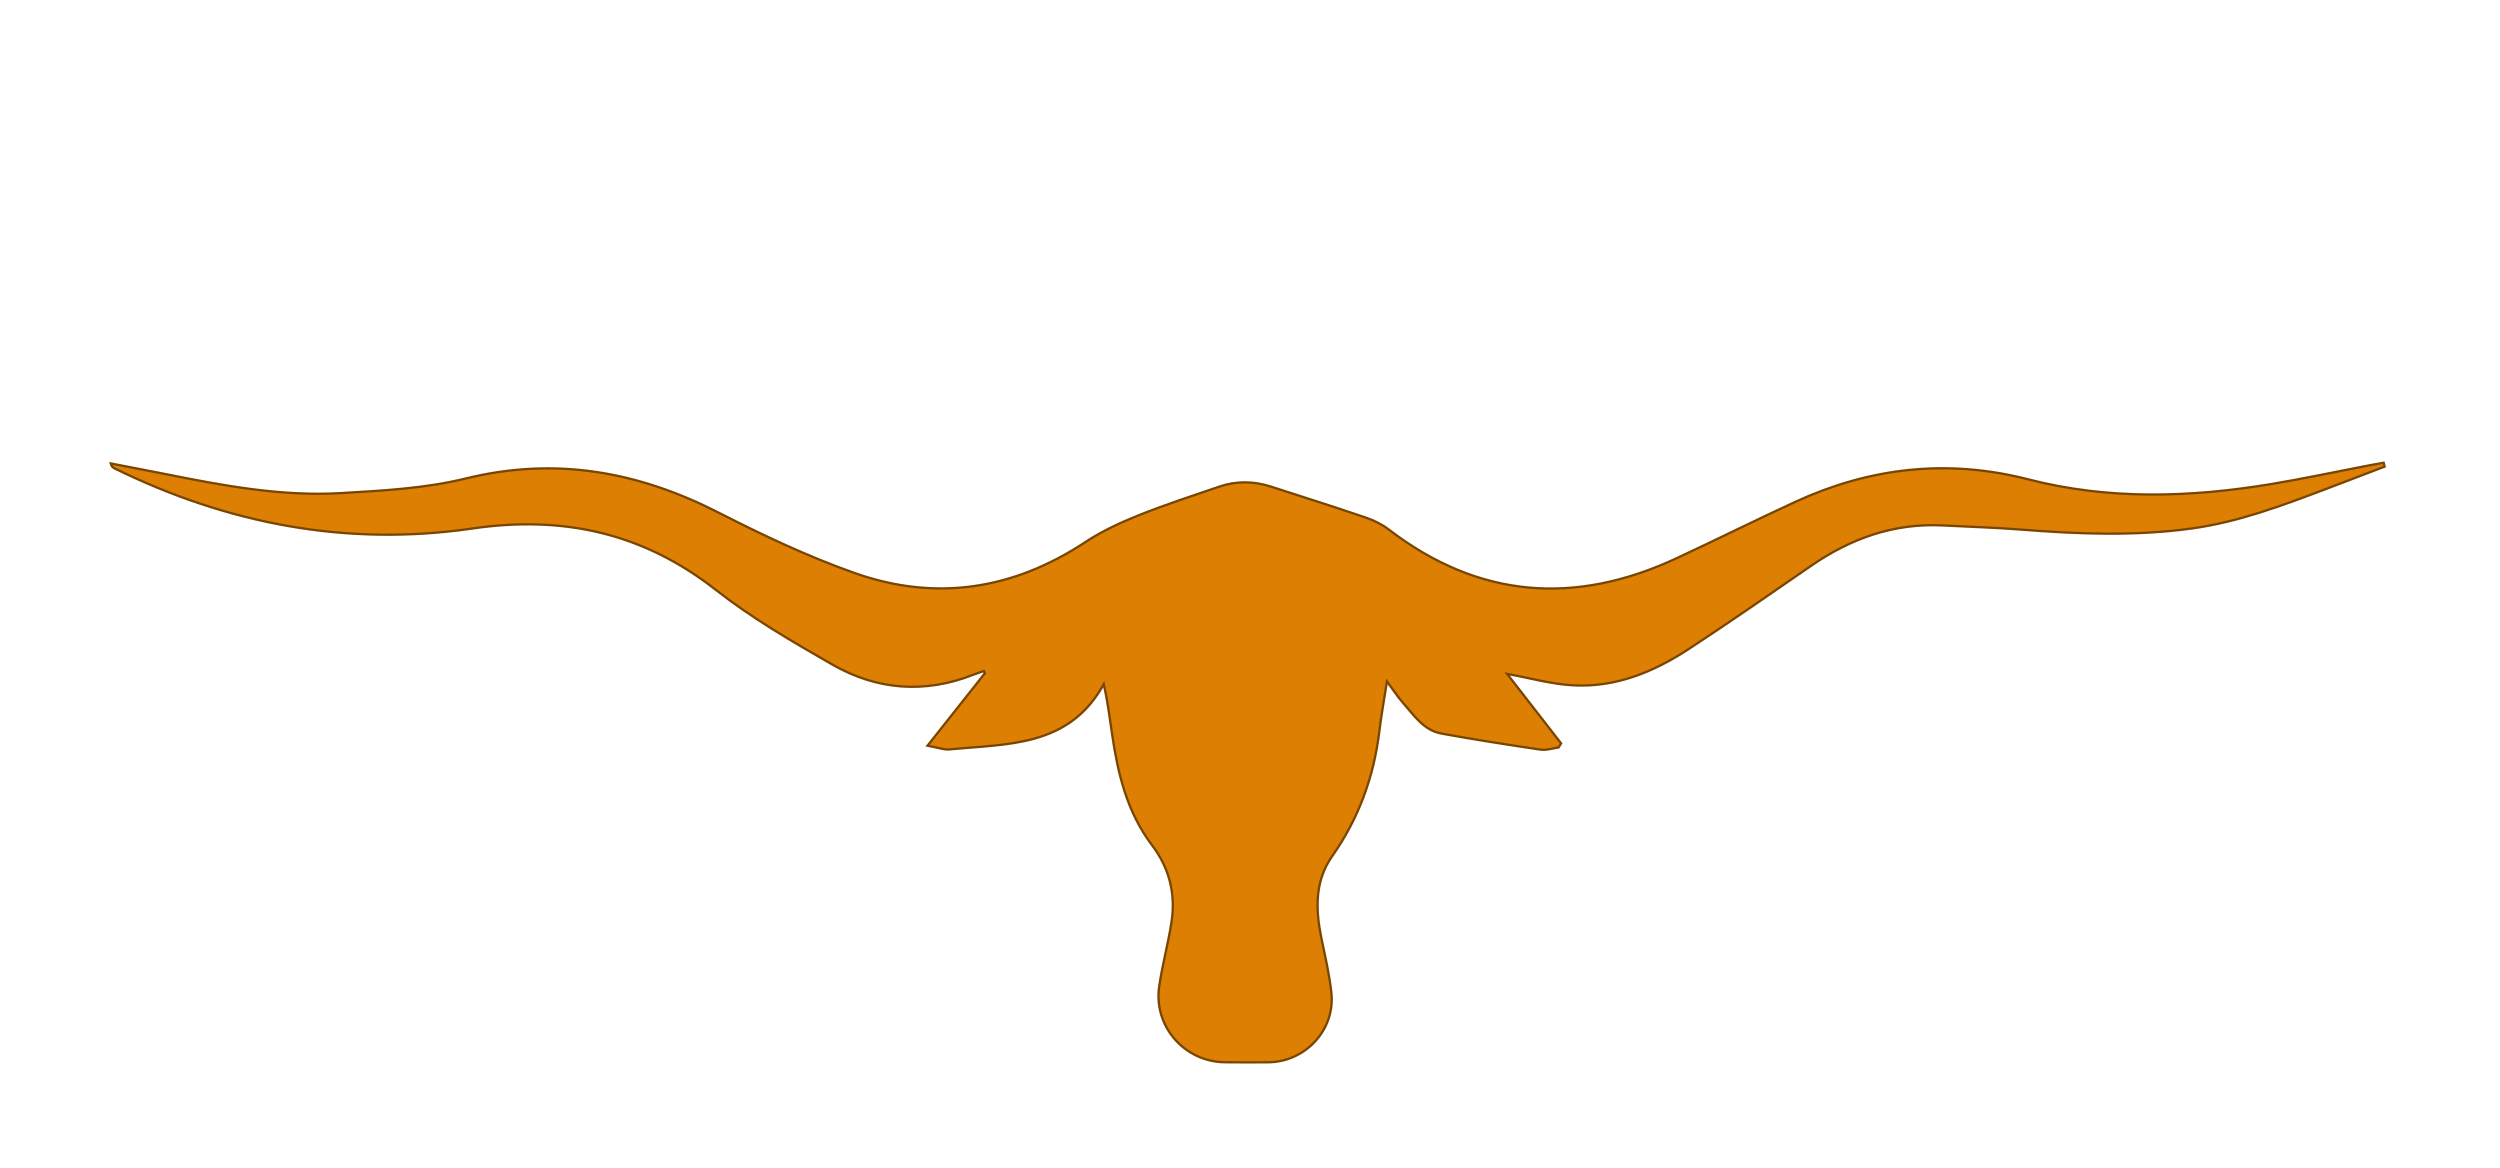 <svg xmlns="http://www.w3.org/2000/svg" xmlns:xlink="http://www.w3.org/1999/xlink" width="610" zoomAndPan="magnify" viewBox="0 0 457.5 213.75" height="285" preserveAspectRatio="xMidYMid meet" version="1.0"><path stroke-linecap="butt" transform="matrix(0.423, 0, 0, 0.423, 2.265, -48.291)" fill-opacity="1" fill="#DD7F03" fill-rule="evenodd" stroke-linejoin="miter" d="M 1026.297 316.038 C 1017.628 319.343 1008.978 322.685 1000.299 325.954 C 981.604 333.025 962.9 340.023 942.913 342.793 C 918.383 346.19 893.89 345.221 869.333 343.301 C 858.005 342.414 846.64 342.082 835.285 341.491 C 814.051 340.383 795.273 347.114 778.009 359.06 C 760.514 371.163 743.019 383.276 725.238 394.945 C 710.107 404.879 693.591 411.683 675.154 410.649 C 665.617 410.123 656.192 407.427 646.673 405.7 C 654.207 415.403 662.109 425.586 670.021 435.769 C 669.652 436.36 669.292 436.951 668.923 437.542 C 666.328 437.893 663.642 438.844 661.158 438.474 C 646.83 436.36 632.52 434.126 618.285 431.532 C 610.456 430.101 606.283 423.509 601.464 418.053 C 599.331 415.625 597.568 412.874 594.678 408.978 C 593.413 417.148 592.185 423.869 591.373 430.636 C 588.991 450.31 582.427 468.285 570.97 484.589 C 563.363 495.418 563.769 507.687 566.326 520.086 C 567.951 527.98 569.825 535.873 570.647 543.868 C 572.272 559.83 559.264 573.679 543.172 573.743 C 536.931 573.771 530.69 573.808 524.459 573.725 C 507.084 573.494 493.66 558.224 496.125 540.997 C 497.473 531.589 500.058 522.348 501.48 512.941 C 503.326 500.81 500.52 489.685 493.005 479.77 C 482.231 465.561 478.224 448.851 475.741 431.643 C 474.735 424.663 473.83 417.665 472.168 410.132 C 457.166 437.533 430.421 435.899 405.466 438.382 C 403.001 438.622 400.398 437.57 395.902 436.767 C 404.922 425.374 412.815 415.413 420.708 405.442 C 420.579 405.119 420.45 404.787 420.321 404.463 C 418.797 404.99 417.256 405.47 415.751 406.061 C 394.748 414.333 374.123 412.763 354.819 401.712 C 337.5 391.806 320.042 381.669 304.393 369.409 C 272.884 344.722 238.254 337.078 199.018 342.811 C 144.844 350.723 93.144 340.873 44.094 316.749 C 43.476 316.435 42.903 316.02 42.543 314.644 C 50.261 316.14 57.989 317.617 65.697 319.15 C 90.91 324.19 116.243 329.009 142.056 327.495 C 160.123 326.424 178.55 325.483 195.999 321.199 C 234.866 311.644 270.65 318.106 305.64 335.989 C 324.685 345.72 344.202 354.942 364.337 362.06 C 399.41 374.459 432.876 369.326 464.081 348.748 C 471.19 344.058 479.111 340.374 487.041 337.18 C 498.59 332.536 510.463 328.677 522.261 324.652 C 529.601 322.159 537.061 322.298 544.446 324.67 C 558.054 329.065 571.69 333.367 585.224 337.983 C 588.816 339.202 592.435 340.928 595.426 343.218 C 634.45 373.148 676.105 376.139 720.078 355.626 C 737.194 347.649 754.107 339.229 771.251 331.317 C 803.693 316.352 837.316 312.595 872.103 321.541 C 906.898 330.487 941.897 329.406 976.942 323.627 C 991.049 321.301 1005.036 318.273 1019.078 315.586 C 1021.339 315.143 1023.611 314.764 1025.882 314.349 C 1026.02 314.912 1026.159 315.475 1026.297 316.038 Z M 1026.297 316.038 " stroke="#794502" stroke-width="1" stroke-opacity="1" stroke-miterlimit="10"/></svg>